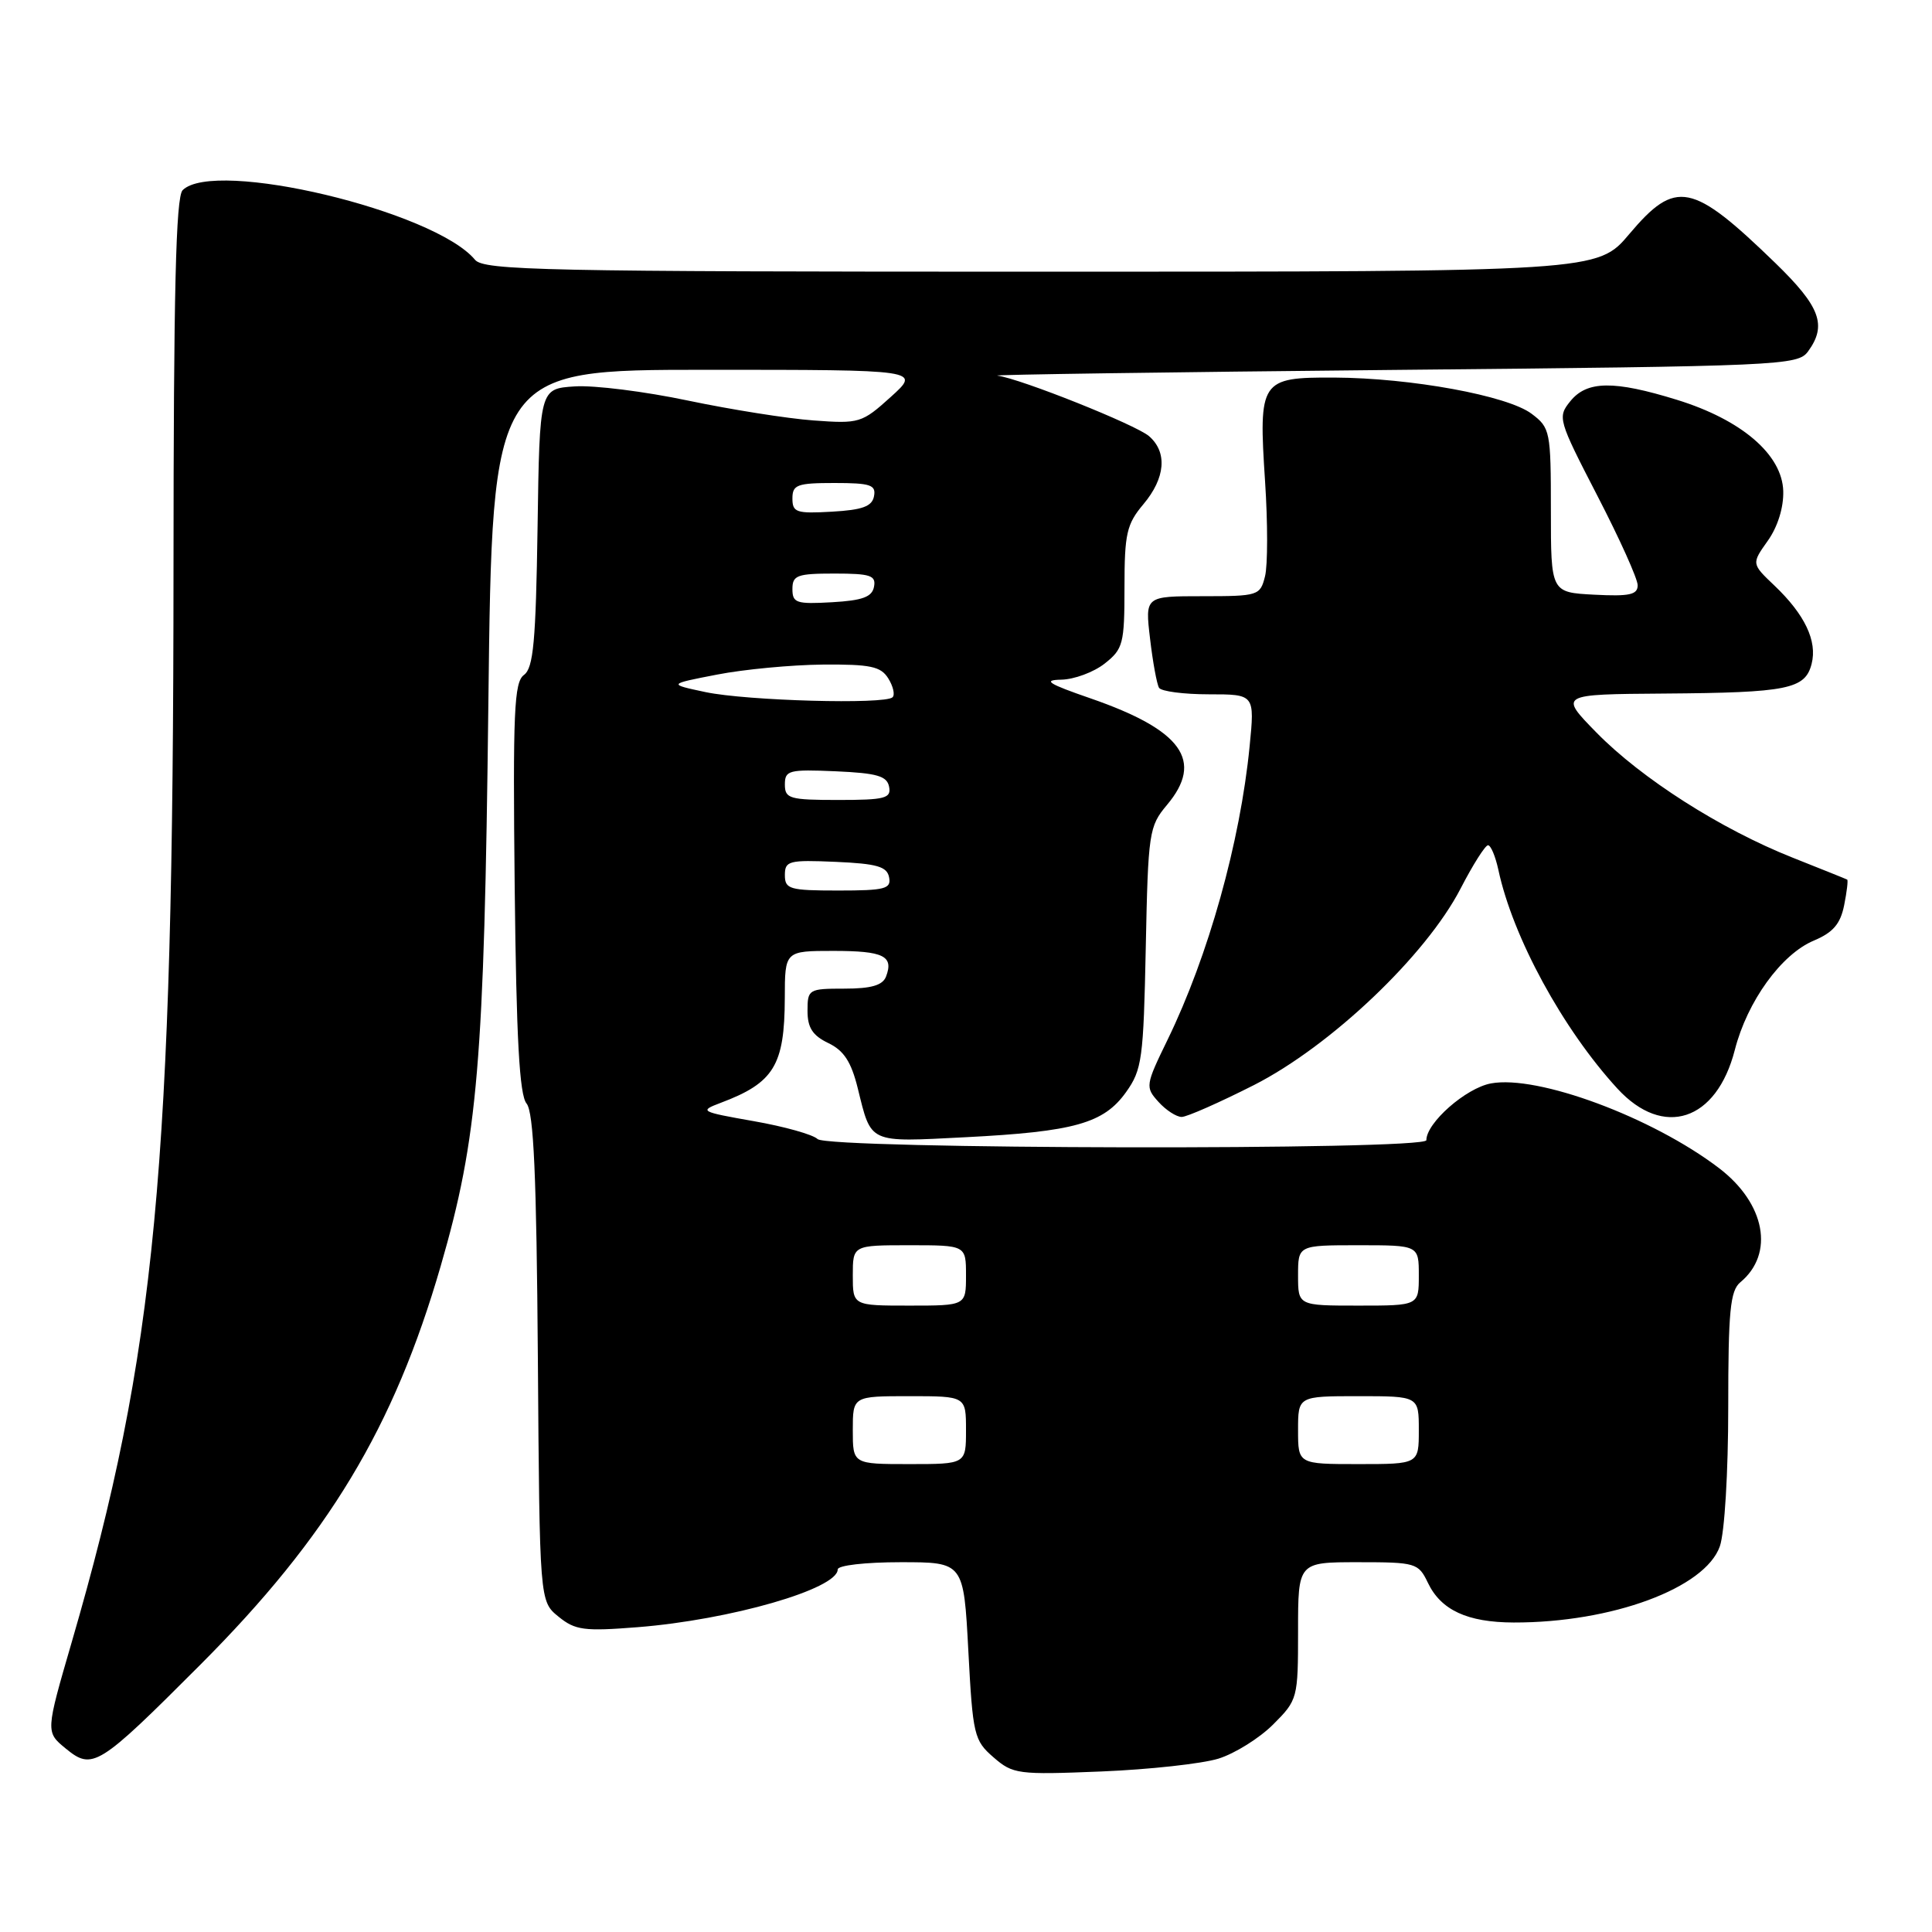 <?xml version="1.0" encoding="UTF-8" standalone="no"?>
<!DOCTYPE svg PUBLIC "-//W3C//DTD SVG 1.1//EN" "http://www.w3.org/Graphics/SVG/1.1/DTD/svg11.dtd" >
<svg xmlns="http://www.w3.org/2000/svg" xmlns:xlink="http://www.w3.org/1999/xlink" version="1.1" viewBox="0 0 256 256">
 <g >
 <path fill="currentColor"
d=" M 161.45 233.03 C 163.63 232.35 166.89 230.31 168.70 228.50 C 171.95 225.25 172.00 225.06 172.00 216.10 C 172.00 207.00 172.00 207.00 179.95 207.00 C 187.61 207.00 187.94 207.10 189.20 209.72 C 190.93 213.35 194.43 214.97 200.57 214.99 C 213.56 215.02 225.95 210.44 227.89 204.89 C 228.52 203.09 229.00 195.07 229.00 186.47 C 229.00 173.72 229.26 171.03 230.60 169.91 C 235.16 166.13 233.92 159.47 227.79 154.79 C 218.94 148.04 203.74 142.40 197.55 143.56 C 194.23 144.18 189.00 148.78 189.00 151.08 C 189.00 152.44 109.69 152.29 108.33 150.93 C 107.74 150.34 103.93 149.27 99.88 148.56 C 92.78 147.31 92.61 147.22 95.50 146.13 C 102.55 143.48 103.96 141.17 103.99 132.25 C 104.00 126.00 104.00 126.00 110.44 126.00 C 117.08 126.00 118.45 126.67 117.40 129.41 C 116.95 130.56 115.44 131.00 111.89 131.00 C 107.14 131.00 107.00 131.09 107.00 133.95 C 107.00 136.17 107.67 137.21 109.75 138.21 C 111.82 139.20 112.79 140.69 113.66 144.21 C 115.48 151.58 114.98 151.35 127.90 150.69 C 142.36 149.95 146.25 148.86 149.21 144.71 C 151.33 141.74 151.52 140.30 151.82 125.56 C 152.13 110.28 152.25 109.50 154.62 106.67 C 159.56 100.81 156.64 96.74 144.48 92.53 C 138.89 90.60 138.12 90.11 140.62 90.06 C 142.33 90.03 144.92 89.07 146.37 87.93 C 148.82 86.00 149.00 85.31 149.00 77.82 C 149.00 70.71 149.29 69.45 151.50 66.82 C 154.43 63.34 154.71 59.92 152.25 57.79 C 150.50 56.28 135.29 50.20 132.16 49.77 C 131.25 49.65 154.72 49.31 184.33 49.02 C 236.14 48.52 238.22 48.43 239.58 46.56 C 242.11 43.09 241.20 40.64 235.25 34.86 C 224.19 24.14 222.05 23.72 215.90 31.00 C 211.69 36.00 211.69 36.00 137.97 36.00 C 72.04 36.00 64.11 35.83 62.94 34.42 C 57.56 27.95 28.40 21.00 24.20 25.20 C 23.30 26.10 23.00 38.64 22.99 75.45 C 22.97 154.84 20.66 179.23 9.51 217.57 C 6.04 229.50 6.04 229.50 8.71 231.69 C 12.26 234.60 13.02 234.13 26.54 220.59 C 43.49 203.61 52.19 189.18 58.40 167.74 C 63.32 150.75 64.16 140.90 64.71 93.25 C 65.23 49.00 65.23 49.00 93.62 49.00 C 122.01 49.00 122.01 49.00 118.04 52.59 C 114.20 56.06 113.86 56.16 107.78 55.71 C 104.33 55.46 96.85 54.27 91.17 53.08 C 85.48 51.88 78.73 51.03 76.17 51.20 C 71.50 51.50 71.50 51.50 71.23 69.91 C 71.00 85.02 70.68 88.51 69.43 89.43 C 68.12 90.39 67.95 94.28 68.20 117.62 C 68.42 137.63 68.83 145.09 69.77 146.22 C 70.72 147.37 71.09 155.72 71.27 179.96 C 71.50 212.18 71.50 212.18 74.00 214.21 C 76.22 216.02 77.39 216.17 84.50 215.61 C 96.77 214.64 111.00 210.54 111.00 207.96 C 111.00 207.42 114.65 207.00 119.35 207.00 C 127.69 207.00 127.69 207.00 128.31 218.75 C 128.90 229.92 129.07 230.62 131.64 232.85 C 134.22 235.09 134.86 235.18 145.92 234.73 C 152.29 234.47 159.28 233.70 161.45 233.03 Z  M 166.17 143.77 C 176.34 138.59 188.94 126.62 193.53 117.75 C 195.16 114.59 196.80 112.00 197.17 112.00 C 197.54 112.00 198.15 113.46 198.54 115.25 C 200.45 124.19 207.07 136.35 214.32 144.25 C 220.41 150.87 227.45 148.56 229.87 139.13 C 231.52 132.68 236.04 126.43 240.35 124.63 C 242.89 123.56 243.86 122.43 244.36 119.95 C 244.72 118.15 244.90 116.62 244.76 116.55 C 244.62 116.47 241.35 115.16 237.50 113.63 C 227.99 109.85 217.52 103.17 211.54 97.07 C 206.58 92.00 206.58 92.00 220.54 91.90 C 236.88 91.78 239.20 91.32 240.05 87.96 C 240.82 84.94 239.15 81.43 235.13 77.60 C 232.08 74.70 232.08 74.70 234.23 71.67 C 235.55 69.82 236.35 67.26 236.29 65.07 C 236.15 60.24 230.78 55.63 222.21 52.98 C 213.83 50.39 210.27 50.44 208.07 53.17 C 206.36 55.28 206.46 55.62 211.65 65.67 C 214.59 71.35 217.00 76.69 217.00 77.55 C 217.00 78.81 215.91 79.04 211.25 78.80 C 205.50 78.50 205.50 78.50 205.50 67.63 C 205.50 57.13 205.41 56.68 202.95 54.83 C 199.76 52.42 186.97 50.08 176.79 50.03 C 167.00 49.99 166.75 50.37 167.63 63.82 C 167.99 69.27 167.99 74.92 167.62 76.37 C 166.98 78.92 166.74 79.00 159.34 79.00 C 151.72 79.00 151.72 79.00 152.39 84.64 C 152.75 87.73 153.29 90.66 153.58 91.14 C 153.88 91.61 156.85 92.00 160.19 92.00 C 166.26 92.00 166.26 92.00 165.58 98.90 C 164.33 111.60 160.12 126.65 154.72 137.75 C 151.77 143.81 151.74 144.05 153.50 146.00 C 154.49 147.10 155.88 148.00 156.58 148.00 C 157.27 148.00 161.59 146.09 166.17 143.77 Z  M 113.00 189.50 C 113.00 185.00 113.00 185.00 120.50 185.00 C 128.00 185.00 128.00 185.00 128.00 189.50 C 128.00 194.00 128.00 194.00 120.50 194.00 C 113.00 194.00 113.00 194.00 113.00 189.50 Z  M 172.00 189.50 C 172.00 185.00 172.00 185.00 180.00 185.00 C 188.00 185.00 188.00 185.00 188.00 189.50 C 188.00 194.00 188.00 194.00 180.00 194.00 C 172.00 194.00 172.00 194.00 172.00 189.50 Z  M 113.00 169.00 C 113.00 165.00 113.00 165.00 120.50 165.00 C 128.00 165.00 128.00 165.00 128.00 169.00 C 128.00 173.00 128.00 173.00 120.50 173.00 C 113.00 173.00 113.00 173.00 113.00 169.00 Z  M 172.00 169.00 C 172.00 165.00 172.00 165.00 180.00 165.00 C 188.00 165.00 188.00 165.00 188.00 169.00 C 188.00 173.00 188.00 173.00 180.00 173.00 C 172.00 173.00 172.00 173.00 172.00 169.00 Z  M 104.00 115.95 C 104.00 114.07 104.52 113.93 110.74 114.20 C 116.22 114.44 117.54 114.83 117.81 116.25 C 118.11 117.78 117.27 118.00 111.07 118.00 C 104.61 118.00 104.00 117.82 104.00 115.95 Z  M 104.00 103.95 C 104.00 102.07 104.52 101.93 110.74 102.20 C 116.22 102.44 117.54 102.83 117.81 104.25 C 118.11 105.78 117.27 106.00 111.07 106.00 C 104.61 106.00 104.00 105.82 104.00 103.95 Z  M 93.50 91.71 C 88.50 90.65 88.50 90.65 95.00 89.39 C 98.58 88.69 104.88 88.10 109.01 88.06 C 115.33 88.01 116.71 88.30 117.70 89.89 C 118.35 90.93 118.61 92.06 118.27 92.39 C 117.30 93.37 98.96 92.86 93.50 91.71 Z  M 105.00 78.05 C 105.00 76.23 105.62 76.00 110.57 76.00 C 115.34 76.00 116.10 76.25 115.81 77.75 C 115.56 79.10 114.29 79.57 110.24 79.80 C 105.52 80.07 105.00 79.90 105.00 78.05 Z  M 105.00 66.05 C 105.00 64.23 105.62 64.00 110.57 64.00 C 115.34 64.00 116.10 64.25 115.81 65.75 C 115.56 67.10 114.29 67.57 110.24 67.80 C 105.52 68.07 105.00 67.90 105.00 66.05 Z "/>
</g>
</svg>